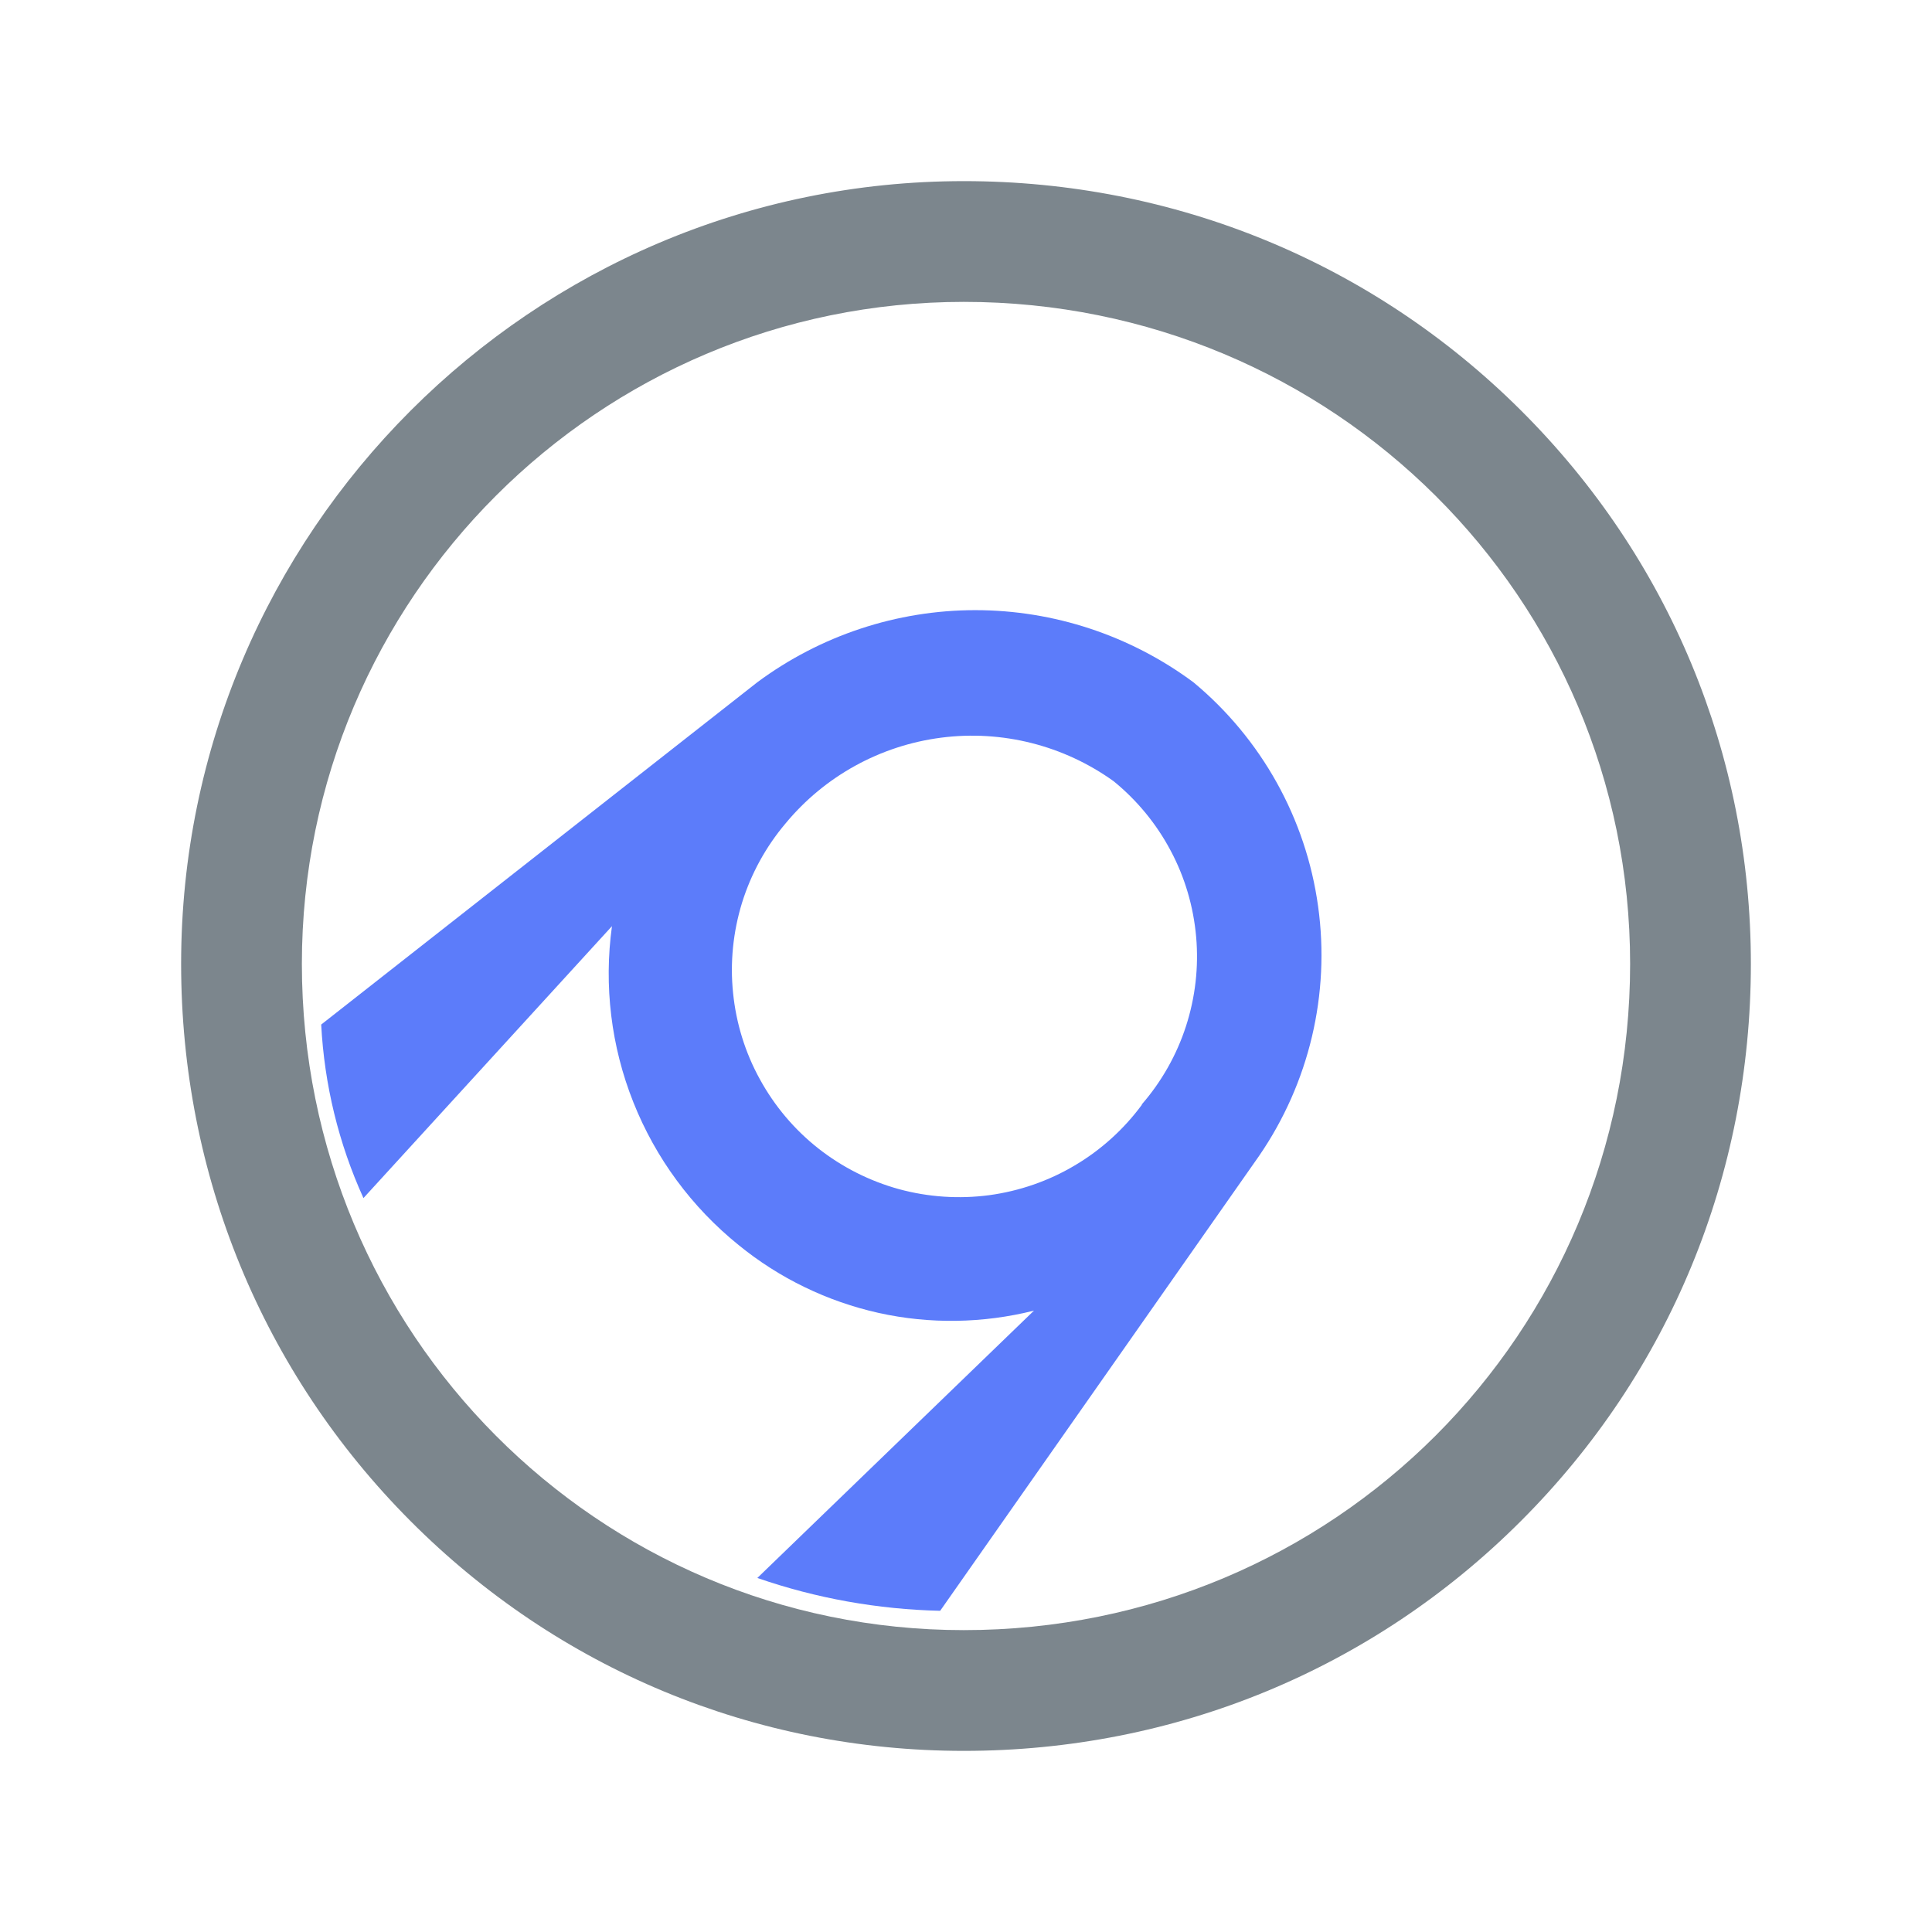 <svg width="16" height="16" viewBox="0 0 16 16" fill="none" xmlns="http://www.w3.org/2000/svg">
<path d="M7.982 2.5C4.956 2.5 2.5 4.956 2.5 7.982C2.5 11.044 4.956 13.5 7.982 13.5C11.044 13.5 13.5 11.044 13.5 7.982C13.5 4.956 11.044 2.5 7.982 2.5ZM7.982 1.5C9.727 1.5 11.366 2.174 12.595 3.398C13.823 4.621 14.5 6.249 14.5 7.982C14.5 9.73 13.824 11.369 12.596 12.596C11.369 13.824 9.73 14.5 7.982 14.5C6.249 14.5 4.621 13.823 3.398 12.595C2.174 11.366 1.5 9.727 1.5 7.982C1.5 4.408 4.408 1.5 7.982 1.5Z" fill="#7C868D"/>
<path d="M9.883 5.65C9.361 5.263 8.728 5.053 8.077 5.053C7.427 5.053 6.794 5.263 6.272 5.65L2.66 8.485C2.686 8.982 2.804 9.469 3.01 9.922L5.068 7.67C5 8.163 5.061 8.666 5.245 9.128C5.429 9.591 5.729 9.998 6.117 10.311C6.454 10.586 6.851 10.778 7.276 10.873C7.7 10.967 8.141 10.96 8.563 10.854L6.272 13.068C6.759 13.237 7.27 13.328 7.786 13.34L10.427 9.573C10.842 8.969 11.017 8.232 10.916 7.506C10.816 6.78 10.447 6.118 9.883 5.65ZM9.456 9.15C9.306 9.353 9.117 9.524 8.9 9.652C8.683 9.781 8.442 9.864 8.192 9.898C7.942 9.931 7.688 9.914 7.445 9.848C7.202 9.781 6.974 9.666 6.776 9.51C6.578 9.354 6.414 9.159 6.293 8.938C6.171 8.717 6.096 8.473 6.071 8.223C6.045 7.972 6.071 7.718 6.145 7.477C6.22 7.236 6.342 7.013 6.505 6.82C6.829 6.428 7.29 6.174 7.795 6.109C8.299 6.044 8.81 6.173 9.223 6.47C9.417 6.628 9.578 6.824 9.695 7.045C9.813 7.266 9.884 7.509 9.906 7.759C9.928 8.008 9.899 8.26 9.822 8.498C9.745 8.736 9.62 8.957 9.456 9.146V9.15Z" fill="#5C7CFA"/>
</svg>
